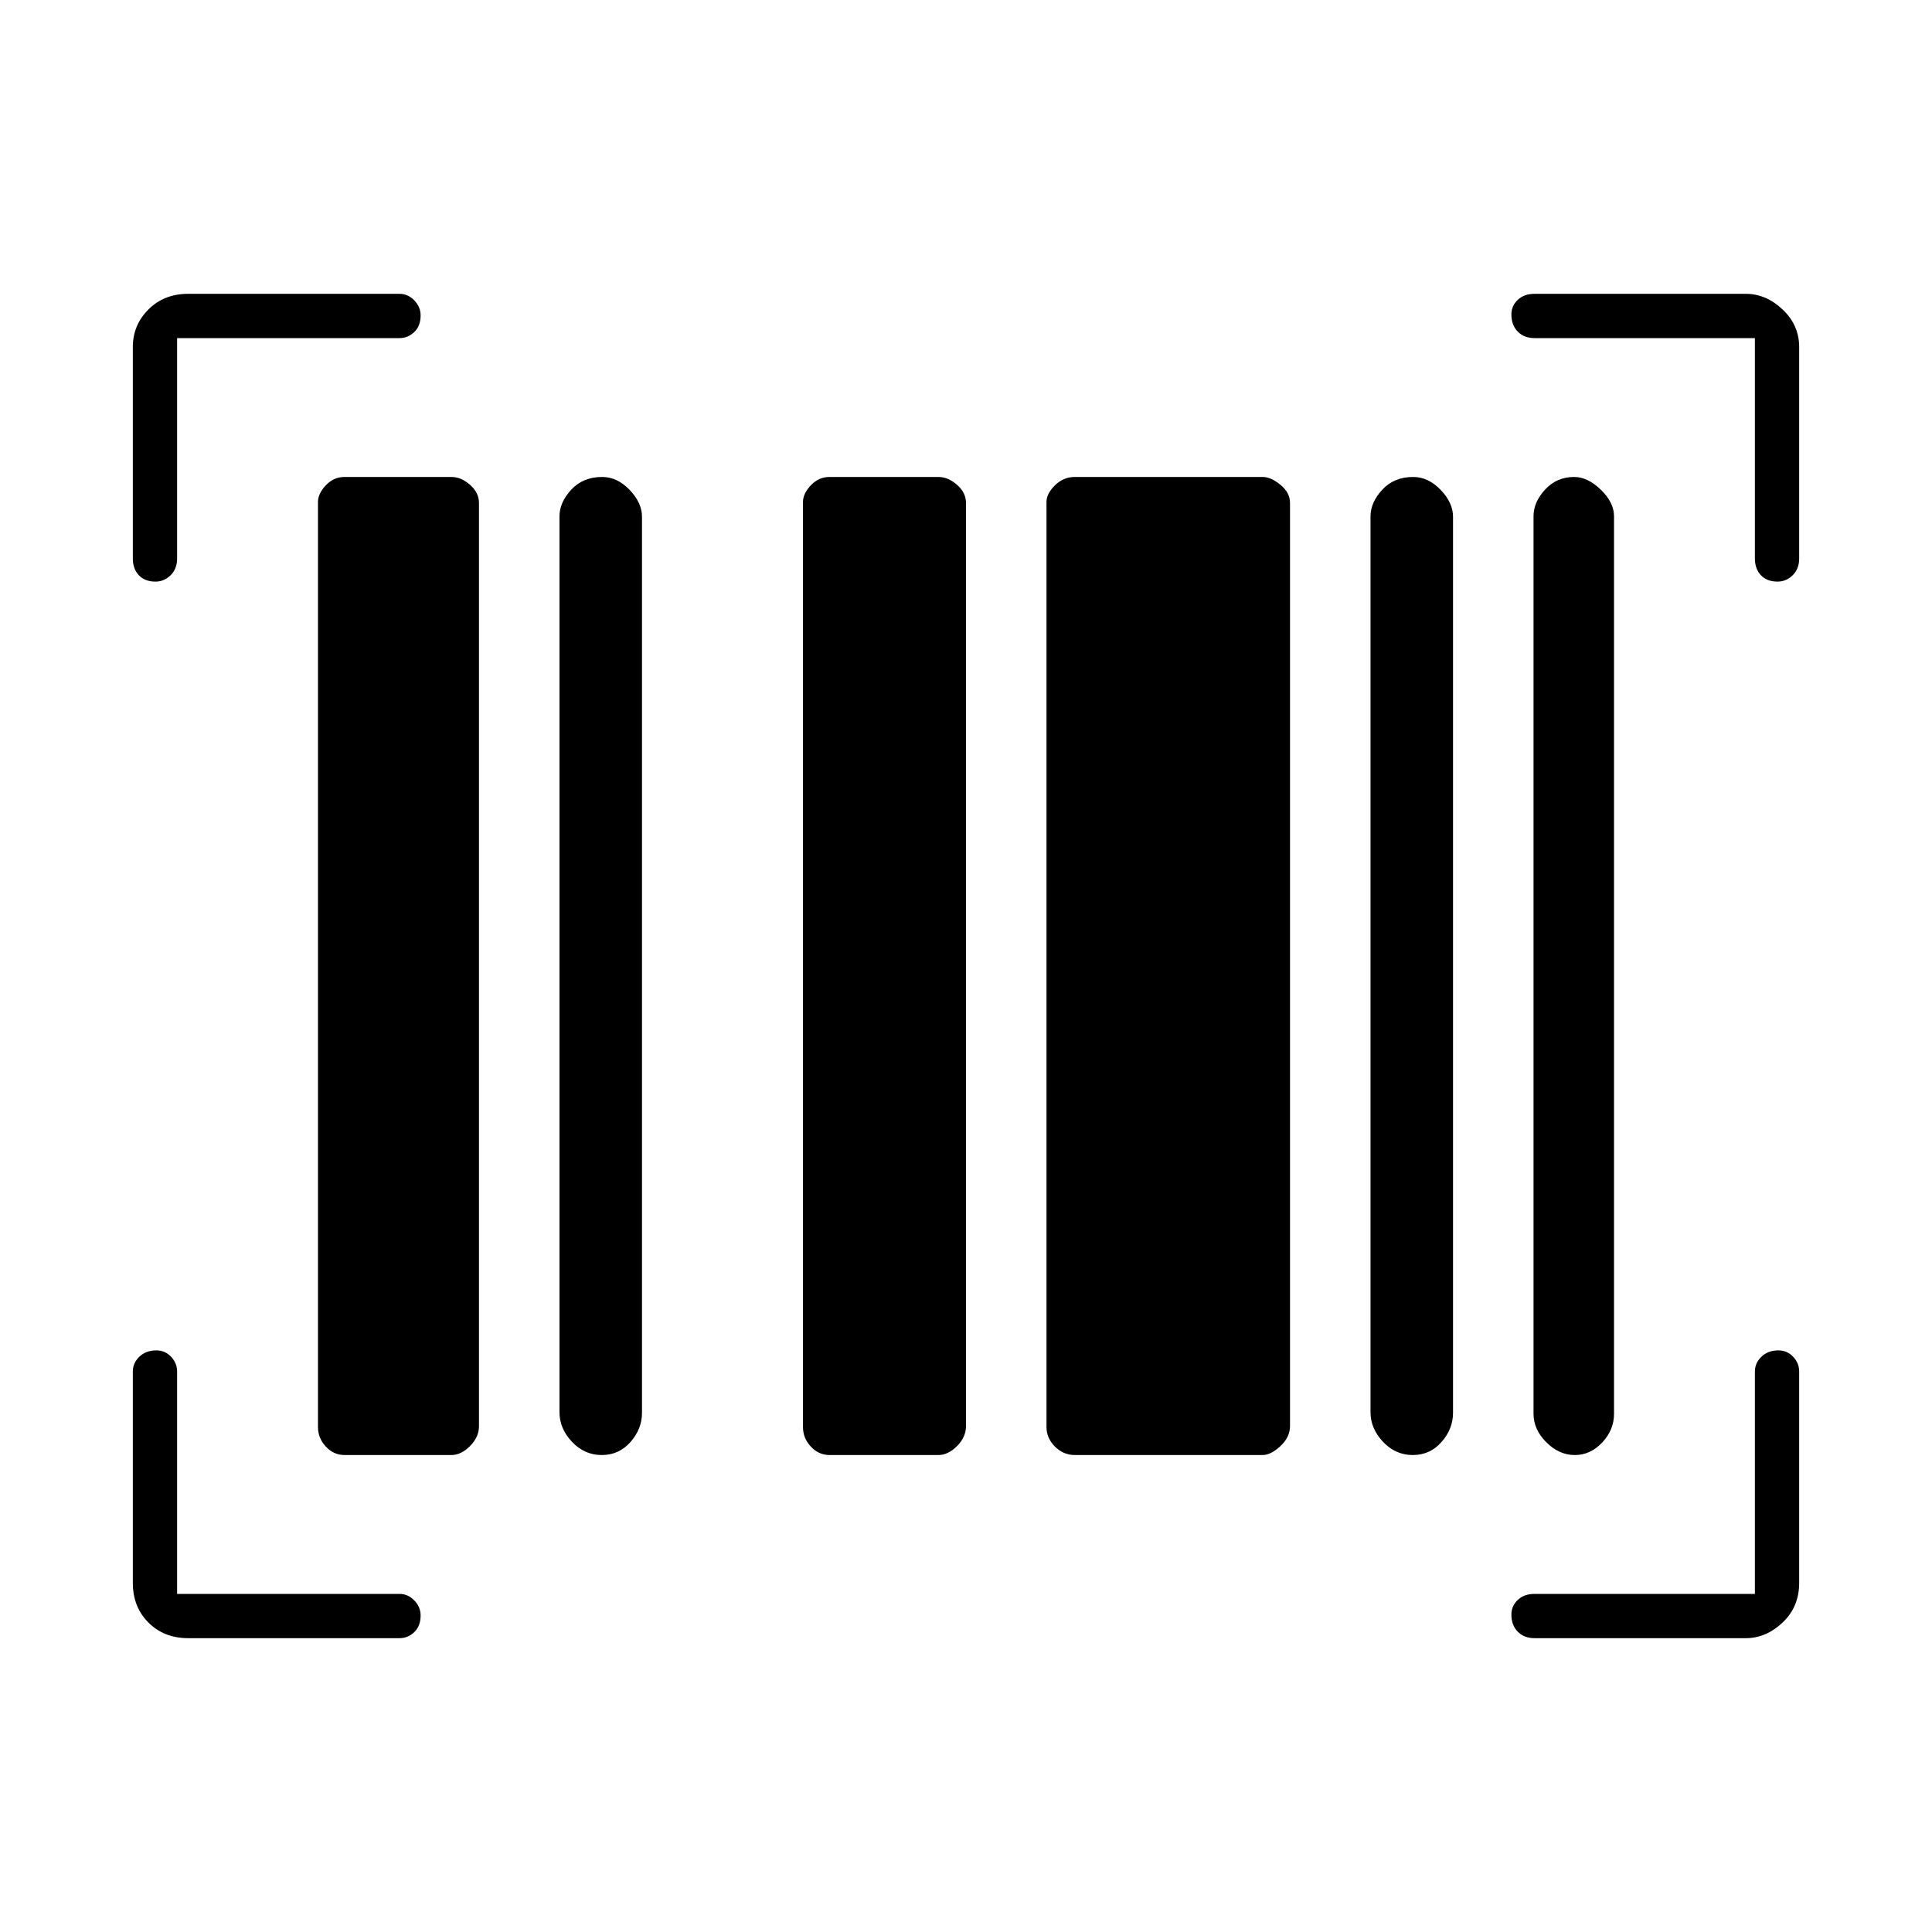 <svg xmlns="http://www.w3.org/2000/svg" height="48" viewBox="0 -960 960 960" width="48"><path d="M209-157.27q0 5.27-3.16 8.27t-7.34 3h-105q-11.97 0-19.74-7.76Q66-161.52 66-173.5v-105q0-4.18 3.23-7.34t8.5-3.16q4.27 0 7.27 3.16t3 7.34V-168h110.5q4.18 0 7.34 3.23t3.16 7.5ZM883.73-289q4.27 0 7.27 3.16t3 7.34v105q0 11.98-8.25 19.74Q877.5-146 867.5-146h-105q-5.17 0-8.34-3.23-3.16-3.23-3.16-8.5 0-4.27 3.16-7.27 3.17-3 8.34-3H872v-110.5q0-4.18 3.23-7.34t8.5-3.16Zm-712.52 52q-5.41 0-9.31-4.2-3.9-4.2-3.9-9.7v-459.7q0-4.1 3.9-8.25t9.31-4.15h53.08q4.81 0 9.26 3.9t4.45 9v458.7q0 5.5-4.45 9.95-4.45 4.45-9.26 4.45h-53.08ZM299-237q-8.6 0-14.8-6.59-6.2-6.59-6.2-14.7V-703.4q0-6.96 5.85-13.28 5.85-6.32 15.36-6.32 7.52 0 13.65 6.42 6.14 6.42 6.14 13.32v445.32q0 7.96-5.7 14.45Q307.6-237 299-237Zm113.21 0q-5.41 0-9.31-4.2-3.9-4.2-3.9-9.7v-459.7q0-4.1 3.9-8.25t9.31-4.15h54.08q4.81 0 9.26 3.9t4.45 9v458.7q0 5.5-4.45 9.95-4.45 4.45-9.26 4.45h-54.08Zm121.92 0q-5.73 0-9.93-4.2-4.2-4.2-4.2-9.7v-459.7q0-4.1 4.2-8.25t9.93-4.15h93.25q4.12 0 8.87 3.9 4.75 3.9 4.75 9v458.7q0 5.5-4.75 9.95-4.75 4.45-8.87 4.45h-93.25ZM702-237q-8.6 0-14.8-6.59-6.2-6.59-6.2-14.7V-703.4q0-6.96 5.85-13.28 5.85-6.32 15.36-6.32 7.52 0 13.65 6.42 6.14 6.42 6.14 13.32v445.32q0 7.96-5.7 14.45Q710.6-237 702-237Zm80.5 0q-7.8 0-14.15-6.35Q762-249.7 762-257.5v-446.02q0-6.98 5.76-13.23 5.77-6.25 14.45-6.25 6.69 0 13.24 6.35T802-703.5v446.02q0 7.98-5.85 14.23T782.5-237ZM209-803.27q0 5.27-3.16 8.27t-7.34 3H88v109.5q0 5.17-3.23 8.34-3.23 3.16-7.5 3.16-5.27 0-8.27-3.16-3-3.17-3-8.34v-105q0-10.97 7.76-18.74Q81.53-814 93.5-814h105q4.18 0 7.34 3.23t3.16 7.5Zm542-.46q0-4.27 3.16-7.27 3.17-3 8.34-3h105q10 0 18.25 7.76 8.25 7.77 8.25 18.74v105q0 5.17-3.23 8.34-3.23 3.16-7.5 3.16-5.27 0-8.27-3.16-3-3.17-3-8.34V-792H762.5q-5.17 0-8.34-3.23-3.16-3.23-3.16-8.5Z"/></svg>